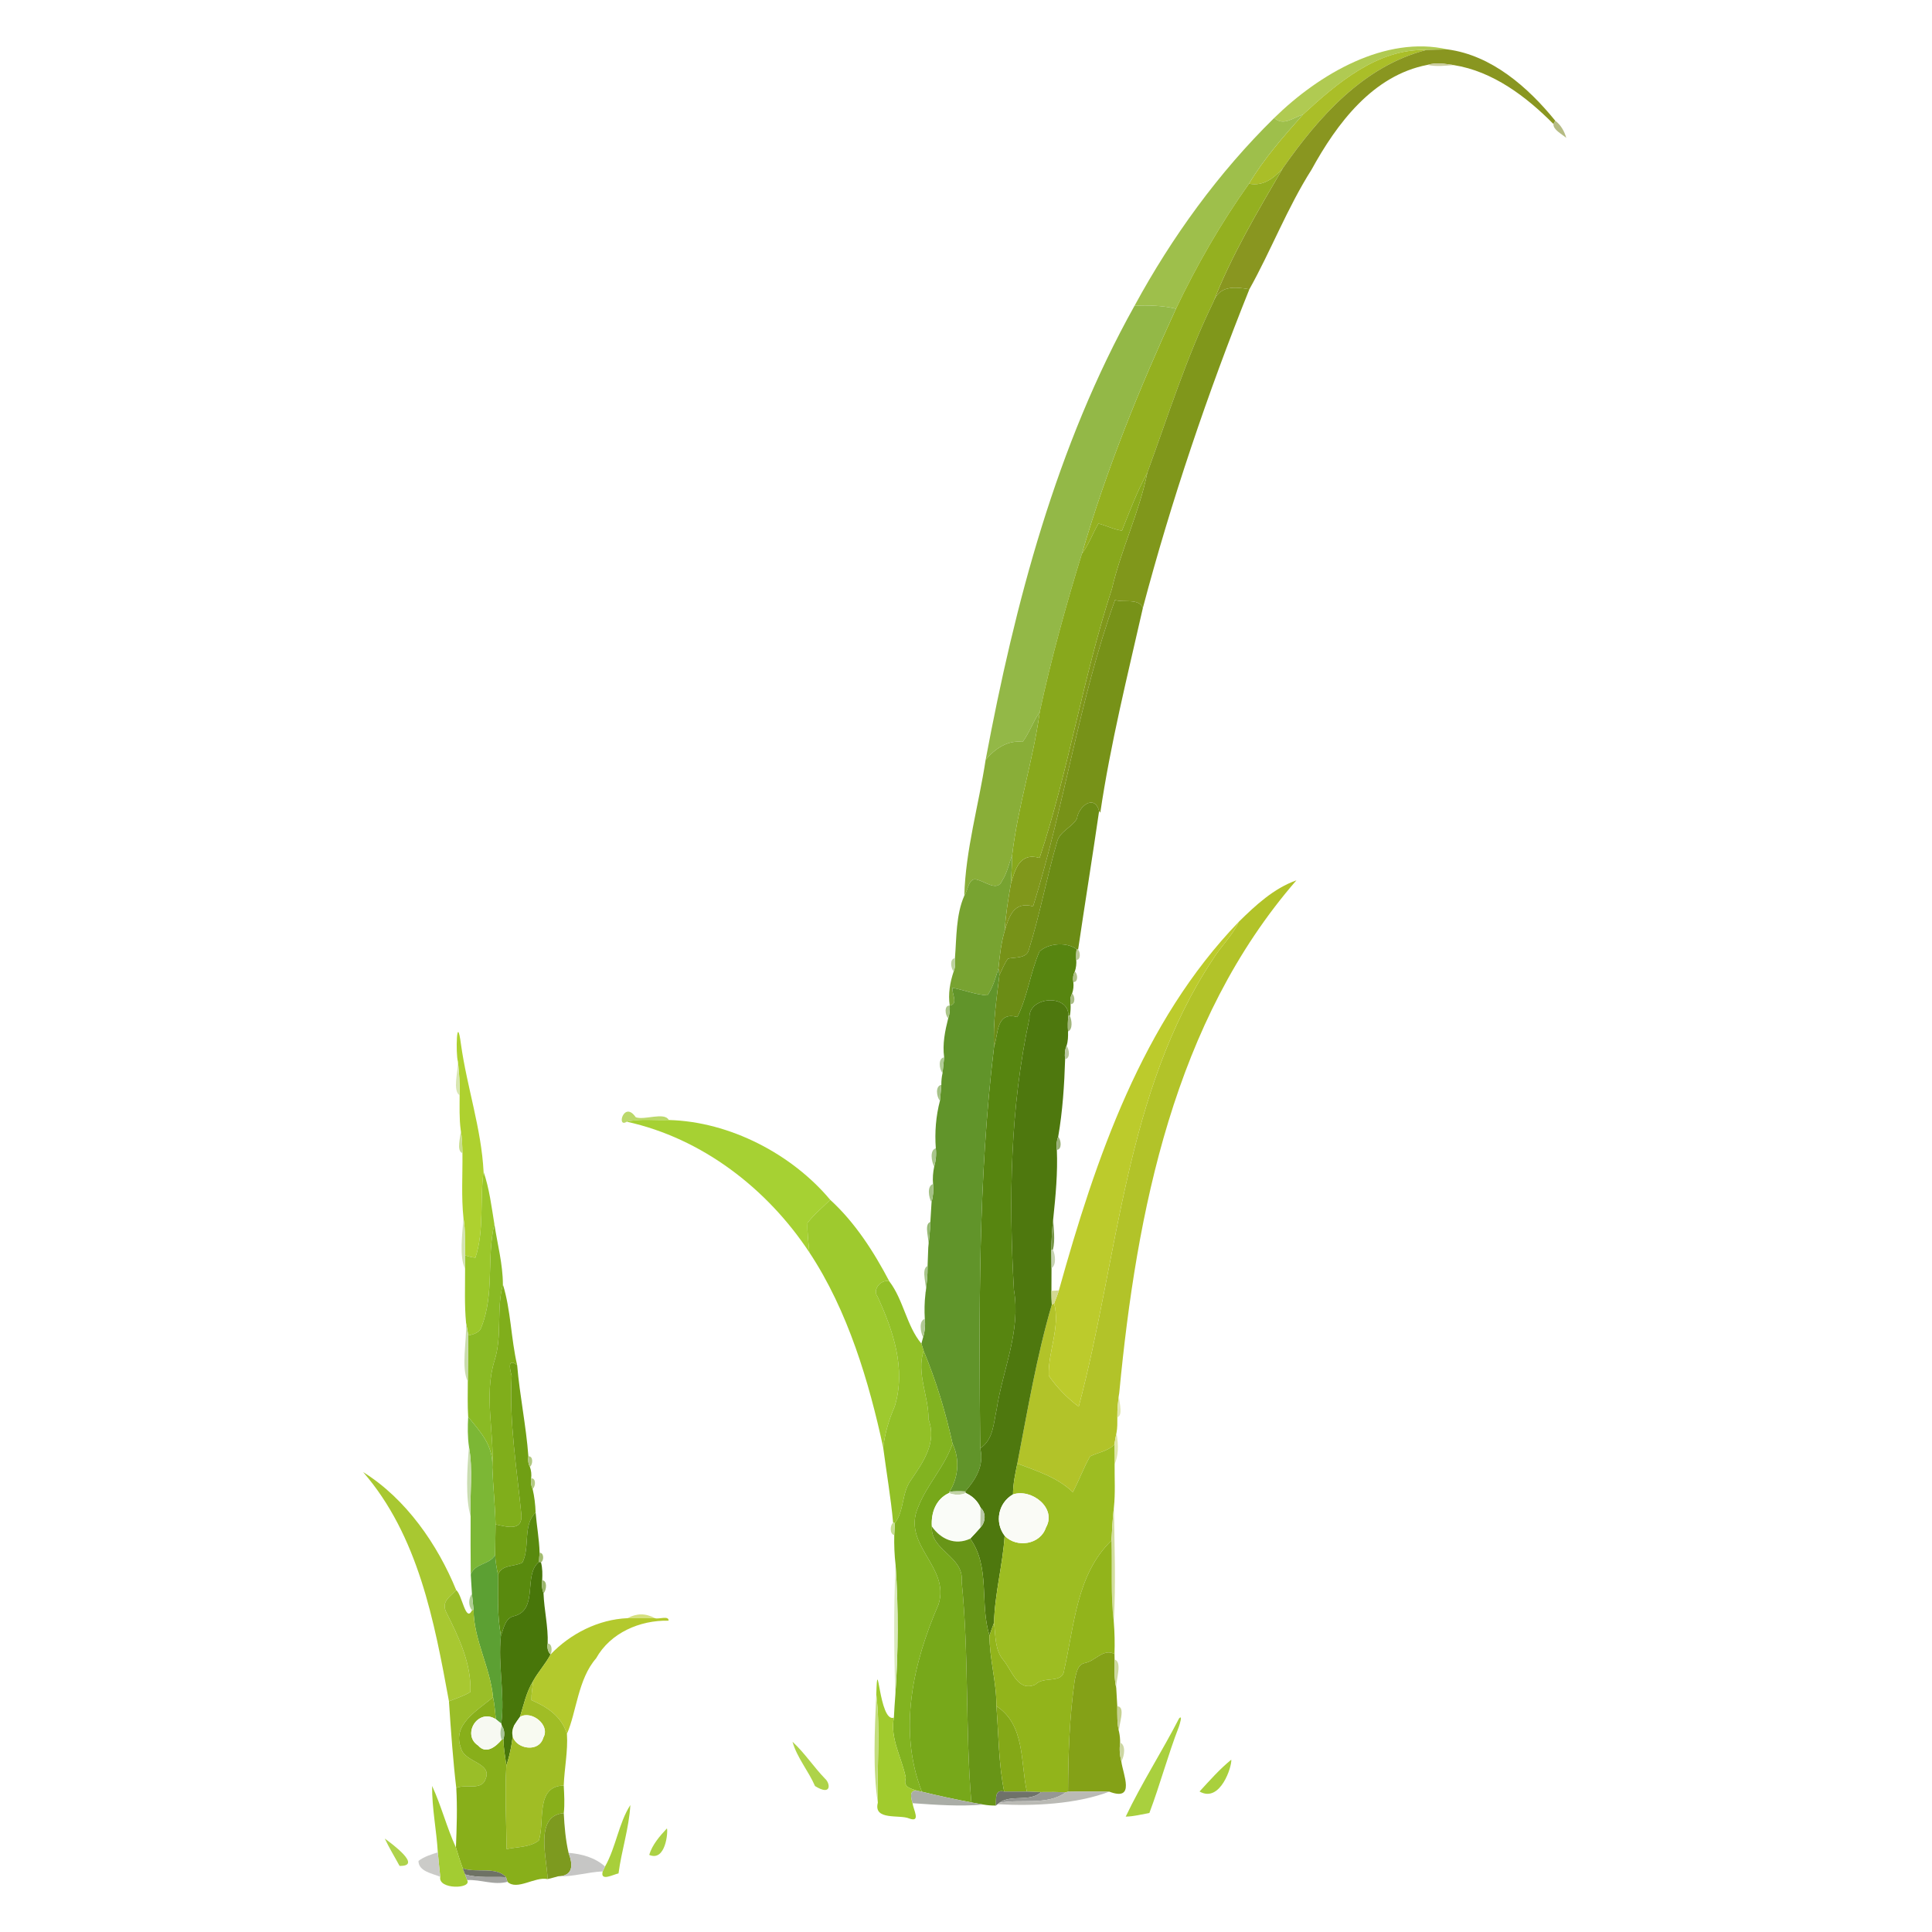 <?xml version="1.0" encoding="UTF-8" ?>
<!DOCTYPE svg PUBLIC "-//W3C//DTD SVG 1.1//EN" "http://www.w3.org/Graphics/SVG/1.1/DTD/svg11.dtd">
<svg width="702pt" height="702pt" viewBox="0 0 702 702" version="1.1" xmlns="http://www.w3.org/2000/svg">
<path fill="#ffffff" d=" M 0.00 0.00 L 702.00 0.00 L 702.00 702.00 L 0.00 702.00 L 0.00 0.00 Z" />
<path fill="#b0ca52" d=" M 462.98 42.87 C 479.28 26.87 503.46 12.73 526.01 17.96 C 523.40 17.99 520.81 18.05 518.23 18.16 C 500.45 17.67 485.73 30.33 473.41 41.67 C 469.87 42.66 466.48 45.96 462.98 42.87 Z" />
<path fill="#aabe28" d=" M 473.41 41.67 C 485.73 30.33 500.45 17.67 518.23 18.16 C 495.46 24.00 479.09 42.55 466.13 61.10 C 462.82 64.83 458.98 67.77 453.84 66.74 C 459.29 57.59 466.36 49.59 473.41 41.67 Z" />
<path fill="#899620" d=" M 518.23 18.16 C 520.81 18.05 523.40 17.99 526.01 17.96 C 542.00 20.08 555.26 31.73 565.11 43.87 C 564.95 44.17 564.62 44.77 564.46 45.07 C 554.62 35.11 542.41 25.89 528.27 23.66 C 525.06 23.18 521.80 22.61 518.65 23.58 C 498.81 27.39 485.73 44.91 476.56 61.63 C 467.83 75.35 461.70 91.30 453.97 105.09 C 448.37 104.15 443.02 103.71 440.80 109.91 C 447.46 92.79 456.91 76.94 466.13 61.10 C 479.09 42.55 495.46 24.00 518.23 18.16 Z" />
<path fill="#cbcd9f" d=" M 518.65 23.58 C 521.80 22.61 525.06 23.18 528.27 23.66 C 525.02 23.88 521.83 24.28 518.65 23.58 Z" />
<path fill="#9ebf4b" d=" M 462.98 42.87 C 466.48 45.96 469.87 42.66 473.41 41.67 C 466.36 49.59 459.29 57.59 453.84 66.74 C 443.63 81.06 434.87 96.33 427.30 112.18 C 422.37 110.99 417.28 110.91 412.25 111.08 C 425.75 86.22 442.76 62.72 462.98 42.87 Z" />
<path fill="#b5bb83" d=" M 565.11 43.87 C 567.10 45.34 568.45 47.72 569.10 50.10 C 567.52 48.69 564.30 47.16 564.46 45.07 C 564.62 44.77 564.95 44.17 565.11 43.87 Z" />
<path fill="#94b020" d=" M 453.84 66.74 C 458.98 67.77 462.82 64.83 466.13 61.10 C 456.91 76.94 447.46 92.79 440.80 109.91 C 431.10 129.80 424.46 151.02 416.88 171.78 C 413.19 178.50 410.50 185.70 407.67 192.81 C 404.70 192.40 402.00 190.98 399.12 190.23 C 397.00 193.84 395.64 197.88 393.10 201.23 C 402.00 170.66 414.00 141.08 427.30 112.18 C 434.87 96.33 443.63 81.06 453.84 66.74 Z" />
<path fill="#80971b" d=" M 440.80 109.91 C 443.02 103.71 448.37 104.15 453.97 105.09 C 438.84 142.76 425.50 182.24 415.27 220.89 C 413.86 217.18 407.96 219.11 405.16 217.99 C 392.14 254.13 386.82 292.73 375.38 329.33 C 368.30 327.33 366.58 333.20 365.07 338.19 C 365.38 332.49 366.33 326.86 367.28 321.24 C 368.82 316.09 370.36 309.61 377.75 311.72 C 388.33 279.74 393.51 246.09 404.01 214.00 C 407.34 199.65 413.97 186.19 416.88 171.78 C 424.46 151.02 431.10 129.80 440.80 109.91 Z" />
<path fill="#93b847" d=" M 412.25 111.08 C 417.28 110.91 422.37 110.99 427.30 112.18 C 414.00 141.08 402.00 170.66 393.10 201.23 C 387.26 220.18 381.96 239.31 377.79 258.70 C 375.39 262.12 374.08 266.17 371.60 269.54 C 366.06 268.87 361.46 272.10 358.13 276.10 C 368.81 219.14 383.83 161.97 412.25 111.08 Z" />
<path fill="#88a81c" d=" M 407.67 192.81 C 410.50 185.70 413.19 178.50 416.88 171.78 C 413.97 186.19 407.34 199.65 404.01 214.00 C 393.51 246.09 388.33 279.74 377.75 311.72 C 370.36 309.61 368.82 316.09 367.28 321.24 C 367.47 317.73 367.73 314.26 367.77 310.76 C 369.79 293.17 375.42 276.21 377.79 258.70 C 381.96 239.31 387.26 220.18 393.10 201.23 C 395.64 197.88 397.00 193.84 399.12 190.23 C 402.00 190.98 404.70 192.40 407.67 192.81 Z" />
<path fill="#779218" d=" M 405.16 217.99 C 407.96 219.11 413.86 217.18 415.27 220.89 C 409.67 245.58 403.51 270.21 399.80 295.28 L 399.37 294.66 C 397.59 288.40 391.84 293.03 391.32 297.46 C 389.38 300.76 384.97 302.07 384.05 306.04 C 380.29 318.89 377.90 332.13 373.89 344.91 C 373.16 348.35 368.93 347.74 366.29 348.31 C 364.92 350.08 364.20 352.23 363.15 354.19 C 363.06 353.60 362.88 352.41 362.79 351.82 C 363.26 347.24 363.75 342.62 365.07 338.19 C 366.58 333.20 368.30 327.33 375.38 329.33 C 386.82 292.73 392.14 254.13 405.16 217.99 Z" />
<path fill="#89ae38" d=" M 371.60 269.54 C 374.08 266.17 375.39 262.12 377.79 258.70 C 375.42 276.21 369.79 293.17 367.77 310.76 C 366.57 313.86 365.95 317.23 364.10 320.05 C 362.46 324.01 358.07 320.41 355.31 319.73 C 351.92 318.36 351.84 323.39 350.38 325.46 C 350.83 308.91 355.63 292.52 358.13 276.10 C 361.46 272.10 366.06 268.87 371.60 269.54 Z" />
<path fill="#6b8c15" d=" M 391.32 297.46 C 391.84 293.03 397.59 288.40 399.37 294.66 C 396.93 311.48 394.21 328.27 391.73 345.07 L 391.20 344.90 C 387.52 342.16 380.94 342.71 377.70 345.73 C 374.38 353.38 373.39 362.00 369.65 369.55 C 361.82 367.38 362.80 375.82 361.21 380.22 C 360.74 371.49 362.15 362.83 363.15 354.19 C 364.20 352.23 364.92 350.08 366.29 348.31 C 368.93 347.74 373.16 348.35 373.89 344.91 C 377.90 332.13 380.29 318.89 384.05 306.04 C 384.97 302.07 389.38 300.76 391.32 297.46 Z" />
<path fill="#78a331" d=" M 364.10 320.05 C 365.95 317.23 366.57 313.86 367.77 310.76 C 367.73 314.26 367.47 317.73 367.28 321.24 C 366.33 326.86 365.38 332.49 365.07 338.19 C 363.75 342.62 363.26 347.24 362.79 351.82 C 361.77 355.21 360.83 358.72 358.79 361.68 C 354.40 361.41 350.34 359.73 346.07 358.92 C 345.80 361.07 348.34 364.83 345.09 365.38 C 344.45 361.12 345.19 356.98 346.52 352.98 C 347.14 351.45 347.16 349.79 346.98 348.18 C 347.59 340.66 347.32 332.44 350.38 325.46 C 351.84 323.39 351.92 318.36 355.31 319.73 C 358.07 320.41 362.46 324.01 364.10 320.05 Z" />
<path fill="#b2c329" d=" M 450.11 334.95 C 456.16 328.99 462.84 322.78 471.06 319.87 C 426.60 371.03 413.00 440.20 406.72 505.74 C 406.29 508.77 405.93 511.91 405.99 515.00 C 405.99 516.90 406.04 518.82 405.67 520.70 C 405.38 522.10 405.12 523.50 404.91 524.92 C 402.48 527.30 399.03 527.73 396.10 529.16 C 393.71 533.35 392.08 537.92 389.82 542.19 C 384.10 536.69 376.74 534.53 369.65 531.78 C 373.39 512.47 376.63 492.99 382.17 474.09 L 383.04 473.56 C 385.30 482.35 380.79 490.99 381.07 499.85 C 384.04 504.14 387.78 507.99 391.96 511.12 C 406.40 456.71 408.72 396.94 440.65 348.65 C 443.53 343.91 447.79 340.04 450.11 334.95 Z" />
<path fill="#bccb2c" d=" M 384.75 468.87 C 398.07 421.12 415.01 371.33 450.11 334.95 C 447.79 340.04 443.53 343.91 440.65 348.65 C 408.72 396.94 406.40 456.71 391.96 511.12 C 387.78 507.99 384.04 504.14 381.07 499.85 C 380.79 490.99 385.30 482.35 383.04 473.56 C 383.63 472.00 384.27 470.46 384.75 468.87 Z" />
<path fill="#578510" d=" M 377.70 345.73 C 380.94 342.71 387.52 342.16 391.20 344.90 C 391.01 346.18 390.97 347.47 391.06 348.77 C 391.17 350.23 391.00 351.64 390.55 353.01 C 389.91 354.18 389.77 355.52 390.00 356.83 C 390.17 358.26 390.02 359.66 389.55 361.01 C 388.91 362.18 388.78 363.52 388.99 364.83 C 389.07 366.26 388.99 367.68 388.74 369.10 L 388.20 369.07 C 388.46 360.95 373.42 361.99 374.06 370.02 C 367.04 402.32 366.52 435.80 368.41 468.68 C 371.01 483.54 364.36 497.65 362.13 512.09 C 361.00 517.15 360.95 523.12 356.16 526.23 C 355.76 477.54 355.33 428.64 361.21 380.22 C 362.80 375.82 361.82 367.38 369.65 369.55 C 373.39 362.00 374.38 353.38 377.70 345.73 Z" />
<path fill="#bac898" d=" M 391.20 344.90 L 391.73 345.07 C 392.58 345.97 392.72 348.89 391.06 348.77 C 390.97 347.47 391.01 346.18 391.20 344.90 Z" />
<path fill="#bdd29f" d=" M 346.52 352.98 C 345.46 351.84 344.99 348.36 346.98 348.18 C 347.16 349.79 347.14 351.45 346.52 352.98 Z" />
<path fill="#61942a" d=" M 358.79 361.68 C 360.83 358.72 361.77 355.21 362.79 351.82 C 362.88 352.41 363.06 353.60 363.15 354.19 C 362.15 362.83 360.74 371.49 361.21 380.22 C 355.33 428.64 355.76 477.54 356.16 526.23 C 357.71 532.48 354.54 537.55 350.71 541.92 C 348.81 541.81 346.91 541.80 345.02 542.02 C 348.26 536.74 348.82 530.24 346.11 524.54 C 343.57 513.03 340.14 501.74 335.62 490.86 C 335.34 489.97 335.07 489.09 334.79 488.21 C 334.95 487.64 335.26 486.50 335.41 485.93 C 336.08 483.70 336.28 481.47 336.03 479.23 C 335.86 476.20 335.90 473.23 336.25 470.25 C 336.69 466.82 337.09 463.43 337.04 459.98 C 337.11 458.30 337.23 454.94 337.29 453.26 C 337.59 450.14 338.00 447.10 338.05 443.99 C 338.16 442.22 338.37 438.67 338.48 436.90 C 339.07 434.67 339.26 432.45 339.03 430.23 C 338.84 428.11 339.01 425.97 339.44 423.90 C 340.08 421.68 340.28 419.45 340.03 417.23 C 339.60 411.40 340.06 405.57 341.54 399.93 C 341.67 398.50 341.92 395.63 342.04 394.20 C 342.02 392.74 342.16 391.31 342.48 389.91 C 342.63 388.48 342.92 385.62 343.06 384.19 C 342.40 379.35 343.37 374.62 344.54 369.97 C 345.07 368.50 345.18 366.93 345.09 365.38 C 348.34 364.83 345.80 361.07 346.07 358.92 C 350.34 359.73 354.40 361.41 358.79 361.68 Z" />
<path fill="#aec088" d=" M 390.00 356.83 C 389.77 355.52 389.91 354.18 390.55 353.01 C 391.65 353.85 391.82 356.98 390.00 356.83 Z" />
<path fill="#aabd86" d=" M 388.99 364.83 C 388.78 363.52 388.91 362.18 389.55 361.01 C 390.65 361.85 390.82 364.98 388.99 364.83 Z" />
<path fill="#4e780e" d=" M 374.06 370.02 C 373.42 361.99 388.46 360.95 388.20 369.07 C 387.97 370.96 387.94 372.88 388.08 374.79 C 388.11 376.54 388.10 378.35 387.52 380.04 C 386.88 381.55 386.80 383.20 387.02 384.81 C 386.73 394.24 386.11 403.73 384.50 413.03 C 383.90 414.55 383.78 416.19 384.01 417.81 C 384.36 426.14 383.57 434.46 382.71 442.74 C 382.28 446.52 382.05 450.33 382.02 454.17 C 382.03 455.82 382.06 459.13 382.07 460.78 C 382.05 463.52 382.04 466.27 382.04 469.04 C 382.03 470.72 382.10 472.40 382.17 474.09 C 376.63 492.99 373.39 512.47 369.65 531.78 C 368.90 535.46 368.08 539.20 368.08 542.99 C 362.72 546.04 361.29 553.13 365.05 558.04 C 364.34 568.63 361.45 578.99 361.18 589.64 C 360.61 591.16 360.04 592.69 359.54 594.24 C 355.89 582.81 359.96 569.45 352.54 559.08 C 353.77 557.76 355.02 556.45 356.20 555.08 C 358.17 553.09 358.36 549.61 356.29 547.82 C 355.26 545.38 353.30 543.57 350.92 542.50 L 350.71 541.92 C 354.54 537.55 357.71 532.48 356.16 526.23 C 360.95 523.12 361.00 517.15 362.13 512.09 C 364.36 497.65 371.01 483.54 368.41 468.68 C 366.52 435.80 367.04 402.32 374.06 370.02 Z" />
<path fill="#abc689" d=" M 344.54 369.97 C 343.39 368.94 342.98 365.18 345.09 365.38 C 345.18 366.93 345.07 368.50 344.54 369.97 Z" />
<path fill="#a1b67b" d=" M 388.20 369.07 L 388.74 369.10 C 389.47 370.65 389.86 374.05 388.08 374.79 C 387.94 372.88 387.97 370.96 388.20 369.07 Z" />
<path fill="#aed12f" d=" M 166.38 385.68 C 165.54 383.01 165.92 367.34 167.52 379.62 C 169.69 395.05 174.93 410.22 175.71 425.77 C 174.27 436.10 176.03 446.89 172.75 456.97 C 171.46 456.90 170.22 456.52 169.01 456.13 C 168.83 451.64 169.19 447.11 168.41 442.68 C 167.58 434.80 168.12 426.88 168.03 419.00 C 167.95 416.18 167.92 413.42 167.41 410.68 C 166.84 406.46 167.02 402.22 167.01 397.99 C 167.07 393.86 166.87 389.76 166.38 385.68 Z" />
<path fill="#b9c89f" d=" M 387.02 384.81 C 386.80 383.20 386.88 381.55 387.52 380.04 C 388.55 381.17 388.98 384.64 387.02 384.81 Z" />
<path fill="#b0ca95" d=" M 342.48 389.91 C 341.26 388.53 340.79 384.48 343.06 384.19 C 342.92 385.62 342.63 388.48 342.48 389.91 Z" />
<path fill="#d8e6b1" d=" M 166.38 385.68 C 166.87 389.76 167.07 393.86 167.01 397.99 C 164.36 396.24 166.48 389.33 166.38 385.68 Z" />
<path fill="#a6c287" d=" M 341.54 399.93 C 340.26 398.58 339.79 394.52 342.04 394.20 C 341.92 395.63 341.67 398.50 341.54 399.93 Z" />
<path fill="#bbd86b" d=" M 227.74 407.58 C 223.86 410.07 226.72 399.70 231.00 405.96 C 234.13 407.13 241.44 403.94 243.01 406.96 C 237.93 407.18 232.73 406.40 227.74 407.58 Z" />
<path fill="#a6d133" d=" M 227.74 407.58 C 232.73 406.40 237.93 407.18 243.01 406.96 C 265.22 407.53 287.82 419.41 301.66 435.96 C 298.90 438.72 295.82 441.21 293.42 444.32 C 293.24 447.90 293.79 451.47 294.07 455.05 C 278.79 431.92 255.16 413.61 227.74 407.58 Z" />
<path fill="#cade90" d=" M 167.41 410.68 C 167.92 413.42 167.95 416.18 168.03 419.00 C 165.67 418.09 167.45 413.12 167.41 410.68 Z" />
<path fill="#99b076" d=" M 384.01 417.81 C 383.78 416.19 383.90 414.55 384.50 413.03 C 385.55 414.16 385.99 417.65 384.01 417.81 Z" />
<path fill="#a8c58b" d=" M 339.44 423.90 C 338.49 422.13 337.72 417.92 340.03 417.23 C 340.28 419.45 340.08 421.68 339.44 423.90 Z" />
<path fill="#9bc72a" d=" M 172.75 456.97 C 176.03 446.89 174.27 436.10 175.71 425.77 C 177.81 431.88 178.60 438.46 179.63 444.76 C 176.76 457.04 179.70 470.04 175.00 481.99 C 174.44 484.14 172.10 484.90 170.15 485.21 C 169.92 483.69 169.65 482.19 169.35 480.70 C 168.72 474.14 169.02 467.56 168.99 461.00 C 169.01 459.37 169.00 457.75 169.01 456.13 C 170.22 456.52 171.46 456.90 172.75 456.97 Z" />
<path fill="#a4c185" d=" M 338.48 436.90 C 337.46 435.16 336.73 430.92 339.03 430.23 C 339.26 432.45 339.07 434.67 338.48 436.90 Z" />
<path fill="#9eca2e" d=" M 293.42 444.32 C 295.82 441.21 298.90 438.72 301.66 435.96 C 310.70 444.21 317.50 454.83 323.16 465.61 C 320.33 464.62 316.84 468.50 318.85 471.10 C 324.56 483.54 329.30 497.42 325.07 511.10 C 322.97 515.83 321.55 520.81 320.91 525.95 C 315.82 502.36 308.13 476.25 294.07 455.05 C 293.79 451.47 293.24 447.90 293.42 444.32 Z" />
<path fill="#d3e2b2" d=" M 168.41 442.68 C 169.19 447.11 168.83 451.64 169.01 456.13 C 169.00 457.75 169.01 459.37 168.99 461.00 C 166.85 456.80 167.96 448.53 168.41 442.68 Z" />
<path fill="#779748" d=" M 382.02 454.17 C 382.05 450.33 382.28 446.52 382.71 442.74 C 382.75 446.47 383.52 450.39 382.59 454.10 L 382.02 454.17 Z" />
<path fill="#97b974" d=" M 337.29 453.26 C 338.00 450.77 335.41 444.95 338.05 443.99 C 338.00 447.10 337.59 450.14 337.29 453.26 Z" />
<path fill="#8aba24" d=" M 175.00 481.99 C 179.70 470.04 176.76 457.04 179.63 444.76 C 180.74 452.06 182.71 459.30 182.73 466.71 C 180.28 475.81 182.58 485.54 179.65 494.48 C 175.80 507.07 179.62 520.32 178.89 533.20 C 179.27 525.10 174.56 520.33 170.11 514.82 C 169.85 510.53 169.97 506.26 169.98 502.00 C 170.05 496.39 170.06 490.79 170.15 485.21 C 172.10 484.90 174.44 484.14 175.00 481.99 Z" />
<path fill="#c6d2b1" d=" M 382.02 454.17 L 382.59 454.10 C 383.47 455.91 383.89 459.69 382.07 460.78 C 382.06 459.13 382.03 455.82 382.02 454.17 Z" />
<path fill="#a8c58b" d=" M 336.25 470.25 C 337.21 467.66 334.32 461.27 337.04 459.98 C 337.09 463.43 336.69 466.82 336.25 470.25 Z" />
<path fill="#92c027" d=" M 318.85 471.10 C 316.84 468.50 320.33 464.62 323.16 465.61 C 328.33 472.41 329.40 481.77 334.79 488.21 C 335.07 489.09 335.34 489.97 335.62 490.86 C 332.85 498.86 337.54 507.49 337.36 515.68 C 340.55 524.16 335.42 531.30 330.93 537.88 C 327.60 542.52 328.61 548.91 325.16 553.42 L 324.52 553.28 C 323.68 544.11 322.10 535.05 320.91 525.95 C 321.55 520.81 322.97 515.83 325.07 511.10 C 329.30 497.42 324.56 483.54 318.85 471.10 Z" />
<path fill="#80ae1b" d=" M 179.65 494.48 C 182.58 485.54 180.28 475.81 182.73 466.71 C 185.65 476.14 185.65 486.35 187.91 496.01 C 185.29 494.05 184.63 495.36 185.92 499.95 C 184.96 516.86 187.82 533.66 189.44 550.37 C 189.91 556.57 183.98 554.72 180.06 553.89 C 179.90 546.97 179.16 540.10 178.89 533.20 C 179.62 520.32 175.80 507.07 179.65 494.48 Z" />
<path fill="#d3d992" d=" M 382.04 469.04 C 382.72 469.00 384.07 468.91 384.75 468.87 C 384.27 470.46 383.63 472.00 383.04 473.56 L 382.17 474.09 C 382.10 472.40 382.03 470.72 382.04 469.04 Z" />
<path fill="#b0c894" d=" M 335.41 485.93 C 334.51 484.14 333.74 479.95 336.03 479.23 C 336.28 481.47 336.08 483.70 335.41 485.93 Z" />
<path fill="#c9dbac" d=" M 169.35 480.70 C 169.65 482.19 169.92 483.69 170.15 485.21 C 170.06 490.79 170.05 496.39 169.98 502.00 C 167.47 496.99 169.63 487.30 169.35 480.70 Z" />
<path fill="#82b320" d=" M 337.36 515.68 C 337.54 507.49 332.85 498.86 335.62 490.86 C 340.14 501.74 343.57 513.03 346.11 524.54 C 343.21 533.03 336.79 539.43 333.60 547.65 C 327.59 561.44 345.40 569.32 341.01 582.98 C 331.80 604.19 326.20 628.61 334.98 651.03 C 334.53 650.94 333.63 650.75 333.18 650.66 C 331.15 649.85 328.01 649.64 329.13 645.93 C 327.68 638.70 323.32 631.62 324.80 624.11 C 324.93 621.47 325.10 618.85 325.30 616.26 C 326.39 600.45 326.48 584.48 325.42 568.69 C 324.99 565.04 324.86 561.42 324.93 557.77 C 325.03 556.32 325.10 554.87 325.16 553.42 C 328.61 548.91 327.60 542.52 330.93 537.88 C 335.42 531.30 340.55 524.16 337.36 515.68 Z" />
<path fill="#709f14" d=" M 185.92 499.95 C 184.63 495.36 185.29 494.05 187.91 496.01 C 188.84 507.11 191.17 518.06 191.99 529.17 C 191.80 530.46 191.91 531.81 192.55 532.99 C 193.02 534.33 193.17 535.72 193.00 537.17 C 192.78 538.46 192.94 539.79 193.52 540.99 C 194.17 543.72 194.52 546.70 194.62 549.56 C 189.85 554.25 192.68 562.09 189.83 567.76 C 186.80 569.39 182.57 568.33 180.94 572.11 C 180.45 569.74 180.01 567.35 179.91 564.93 C 179.95 561.21 180.01 557.57 180.06 553.89 C 183.98 554.72 189.91 556.57 189.44 550.37 C 187.82 533.66 184.96 516.86 185.92 499.95 Z" />
<path fill="#e0e7ad" d=" M 405.99 515.00 C 405.93 511.91 406.29 508.77 406.72 505.74 C 405.95 508.16 408.56 514.01 405.99 515.00 Z" />
<path fill="#7cb735" d=" M 170.11 514.82 C 174.56 520.33 179.27 525.10 178.89 533.20 C 179.16 540.10 179.90 546.97 180.06 553.89 C 180.01 557.57 179.95 561.21 179.91 564.93 C 177.98 568.67 172.54 567.87 171.05 572.14 C 170.98 565.08 170.97 558.04 171.00 551.00 C 170.68 542.57 171.91 534.01 170.40 525.68 C 169.87 522.06 169.92 518.44 170.11 514.82 Z" />
<path fill="#dfe6ae" d=" M 404.91 524.92 C 405.12 523.50 405.38 522.10 405.67 520.70 C 406.53 525.39 406.31 529.16 405.00 532.00 C 404.98 530.23 404.93 526.69 404.91 524.92 Z" />
<path fill="#77a81a" d=" M 333.60 547.65 C 336.79 539.43 343.21 533.03 346.11 524.54 C 348.82 530.24 348.26 536.74 345.02 542.02 L 344.80 542.51 C 340.09 544.66 338.23 549.65 338.60 554.67 C 337.99 563.39 350.36 565.51 349.42 574.58 C 352.12 601.26 350.72 628.37 352.94 654.93 C 346.92 653.76 340.93 652.49 334.98 651.03 C 326.20 628.61 331.80 604.19 341.01 582.98 C 345.40 569.32 327.59 561.44 333.60 547.65 Z" />
<path fill="#9dbd22" d=" M 396.10 529.16 C 399.03 527.73 402.48 527.30 404.91 524.92 C 404.93 526.69 404.98 530.23 405.00 532.00 C 404.95 537.22 405.30 542.51 404.74 547.74 C 404.28 551.72 404.08 555.73 403.86 559.75 C 391.13 572.09 390.40 590.52 386.69 606.67 C 386.24 612.06 379.28 608.81 376.20 612.09 C 369.87 614.87 367.78 607.15 364.67 603.30 C 361.37 599.50 361.81 594.31 361.18 589.64 C 361.45 578.99 364.34 568.63 365.05 558.04 C 369.41 562.57 378.00 561.26 380.04 555.04 C 384.11 547.99 374.86 540.76 368.08 542.99 C 368.08 539.20 368.90 535.46 369.65 531.78 C 376.74 534.53 384.10 536.69 389.82 542.19 C 392.08 537.92 393.71 533.35 396.10 529.16 Z" />
<path fill="#caddb0" d=" M 170.40 525.68 C 171.91 534.01 170.68 542.57 171.00 551.00 C 169.08 544.39 169.73 533.97 170.40 525.68 Z" />
<path fill="#b1c880" d=" M 191.99 529.17 C 193.82 529.00 193.66 532.13 192.55 532.99 C 191.91 531.81 191.80 530.46 191.99 529.17 Z" />
<path fill="#a8c831" d=" M 131.95 534.89 C 147.53 544.58 159.01 561.23 165.76 577.76 C 163.72 580.03 160.17 581.85 162.16 585.85 C 166.67 594.83 171.32 604.51 170.93 614.79 C 168.50 616.26 165.76 617.11 163.13 618.17 C 157.82 589.13 151.98 557.97 131.95 534.89 Z" />
<path fill="#b3c984" d=" M 193.00 537.17 C 194.84 537.00 194.65 540.16 193.52 540.99 C 192.94 539.79 192.78 538.46 193.00 537.17 Z" />
<path fill="#c1d2a6" d=" M 345.02 542.02 C 346.91 541.80 348.81 541.81 350.71 541.92 L 350.92 542.50 C 348.96 543.36 346.77 543.25 344.80 542.51 L 345.02 542.02 Z" />
<path fill="#fafcf8" d=" M 338.60 554.67 C 338.23 549.65 340.09 544.66 344.80 542.51 C 346.77 543.25 348.96 543.36 350.92 542.50 C 353.30 543.57 355.26 545.38 356.29 547.82 C 356.27 549.63 356.22 553.27 356.20 555.08 C 355.02 556.45 353.77 557.76 352.54 559.08 C 347.02 561.65 341.82 559.24 338.60 554.67 Z" />
<path fill="#fafbf6" d=" M 368.08 542.99 C 374.86 540.76 384.11 547.99 380.04 555.04 C 378.00 561.26 369.41 562.57 365.05 558.04 C 361.29 553.13 362.72 546.04 368.08 542.99 Z" />
<path fill="#b8c7a5" d=" M 356.29 547.82 C 358.36 549.61 358.17 553.09 356.20 555.08 C 356.22 553.27 356.27 549.63 356.29 547.82 Z" />
<path fill="#d3de9f" d=" M 403.86 559.75 C 404.08 555.73 404.28 551.72 404.74 547.74 C 404.94 561.56 405.50 575.45 404.70 589.27 C 403.52 579.46 404.18 569.59 403.86 559.75 Z" />
<path fill="#598a0e" d=" M 189.83 567.76 C 192.68 562.09 189.85 554.25 194.62 549.56 C 195.03 554.44 195.92 559.31 196.07 564.22 C 195.96 565.32 195.89 566.43 195.86 567.55 C 190.04 572.06 195.73 584.55 187.11 587.13 C 183.54 587.72 183.10 591.51 182.01 594.33 C 180.60 587.00 181.03 579.51 180.94 572.11 C 182.57 568.33 186.80 569.39 189.83 567.76 Z" />
<path fill="#c6de93" d=" M 324.52 553.28 L 325.16 553.42 C 325.10 554.87 325.03 556.32 324.93 557.77 C 323.27 557.49 323.33 554.23 324.52 553.28 Z" />
<path fill="#689517" d=" M 349.42 574.58 C 350.36 565.51 337.99 563.39 338.60 554.67 C 341.82 559.24 347.02 561.65 352.54 559.08 C 359.96 569.45 355.89 582.81 359.54 594.24 C 359.52 602.89 362.14 611.27 362.04 619.91 C 362.87 630.25 362.82 640.78 364.87 650.97 C 361.26 650.05 362.05 653.66 361.83 656.06 C 360.30 656.07 358.78 655.96 357.29 655.70 C 355.84 655.42 354.38 655.18 352.94 654.93 C 350.72 628.37 352.12 601.26 349.42 574.58 Z" />
<path fill="#92b41b" d=" M 386.69 606.67 C 390.40 590.52 391.13 572.09 403.86 559.75 C 404.18 569.59 403.52 579.46 404.70 589.27 C 405.01 593.15 405.09 597.05 404.95 600.97 C 400.88 598.84 398.00 603.59 394.17 604.27 C 391.36 604.87 391.11 608.13 390.51 610.44 C 388.59 623.86 388.14 637.48 388.08 651.03 L 387.26 651.23 C 384.24 651.13 381.29 651.08 378.31 651.15 C 376.56 651.09 374.83 651.01 373.10 650.96 C 370.78 640.21 372.49 626.69 362.04 619.91 C 362.14 611.27 359.52 602.89 359.54 594.24 C 360.04 592.69 360.61 591.16 361.18 589.64 C 361.81 594.31 361.37 599.50 364.67 603.30 C 367.78 607.15 369.87 614.87 376.20 612.09 C 379.28 608.81 386.24 612.06 386.69 606.67 Z" />
<path fill="#a3bc6f" d=" M 196.07 564.22 C 197.64 564.09 197.74 567.01 196.57 567.69 L 195.86 567.55 C 195.89 566.43 195.96 565.32 196.07 564.22 Z" />
<path fill="#5ca033" d=" M 171.05 572.14 C 172.54 567.87 177.98 568.67 179.91 564.93 C 180.01 567.35 180.45 569.74 180.94 572.11 C 181.03 579.51 180.60 587.00 182.01 594.33 C 180.85 604.95 183.55 615.82 182.14 626.29 C 181.65 625.89 180.67 625.09 180.18 624.69 C 179.86 621.95 179.72 619.32 179.15 616.68 C 178.11 605.73 172.11 595.83 172.08 584.88 C 171.93 583.43 171.63 580.54 171.48 579.09 C 171.37 577.35 171.16 573.88 171.05 572.14 Z" />
<path fill="#48760a" d=" M 187.11 587.13 C 195.73 584.55 190.04 572.06 195.86 567.55 L 196.57 567.69 C 197.15 569.79 197.11 572.01 197.01 574.19 C 196.77 575.79 196.93 577.42 197.49 578.95 C 197.72 585.04 199.23 591.08 199.00 597.20 C 198.77 598.60 199.00 600.10 200.04 601.16 C 198.27 604.55 195.61 607.40 193.75 610.75 C 191.27 614.75 190.32 619.40 188.93 623.84 C 188.22 624.86 187.47 625.85 186.83 626.92 C 186.23 631.83 185.63 636.75 183.99 641.45 C 183.51 638.26 183.01 635.17 182.90 631.98 C 183.45 630.30 183.34 628.46 182.32 627.00 L 182.14 626.29 C 183.55 615.82 180.85 604.95 182.01 594.33 C 183.10 591.51 183.54 587.72 187.11 587.13 Z" />
<path fill="#dae9bc" d=" M 325.42 568.69 C 326.48 584.48 326.39 600.45 325.30 616.26 C 324.87 600.41 324.65 584.52 325.42 568.69 Z" />
<path fill="#9bb66c" d=" M 197.01 574.19 C 198.99 574.33 198.57 577.83 197.49 578.95 C 196.93 577.42 196.77 575.79 197.01 574.19 Z" />
<path fill="#9abe28" d=" M 162.16 585.85 C 160.17 581.85 163.72 580.03 165.76 577.76 C 167.94 579.50 169.21 589.77 171.53 585.09 L 172.08 584.88 C 172.11 595.83 178.11 605.73 179.15 616.68 C 173.60 621.50 163.99 626.58 167.58 635.39 C 168.98 640.40 178.93 640.52 176.45 646.37 C 174.98 650.81 169.24 648.11 165.79 649.66 C 164.72 640.94 163.79 628.42 163.13 618.17 C 165.76 617.11 168.50 616.26 170.93 614.79 C 171.32 604.51 166.67 594.83 162.16 585.85 Z" />
<path fill="#aece93" d=" M 171.48 579.09 C 171.63 580.54 171.93 583.43 172.08 584.88 L 171.53 585.09 C 170.07 583.53 170.25 580.72 171.48 579.09 Z" />
<path fill="#d5e081" d=" M 228.02 587.97 C 231.32 586.14 234.64 586.14 238.00 587.98 C 234.65 587.98 231.35 588.03 228.02 587.97 Z" />
<path fill="#b3c92d" d=" M 200.04 601.16 C 207.27 593.57 217.49 588.41 228.02 587.97 C 231.35 588.03 234.65 587.98 238.00 587.98 C 239.40 588.45 243.02 586.91 242.94 588.88 C 232.56 588.64 221.76 593.27 216.58 602.59 C 210.02 610.05 209.43 622.28 206.00 630.00 C 204.00 623.60 198.86 620.23 193.10 617.75 C 193.05 615.39 193.50 613.07 193.75 610.75 C 195.61 607.40 198.27 604.55 200.04 601.16 Z" />
<path fill="#b4c88b" d=" M 199.00 597.20 C 200.70 597.18 200.63 600.03 200.04 601.16 C 199.00 600.10 198.77 598.60 199.00 597.20 Z" />
<path fill="#84a117" d=" M 394.17 604.27 C 398.00 603.59 400.88 598.84 404.95 600.97 C 404.96 601.48 404.98 602.49 404.99 602.99 C 404.93 606.40 404.83 609.94 405.59 613.32 C 405.69 614.99 405.88 618.32 405.97 619.99 C 405.98 623.06 405.86 626.27 406.62 629.31 C 406.89 630.58 407.02 631.87 407.00 633.19 C 406.70 635.47 406.84 637.72 407.43 639.96 C 408.00 644.63 412.76 654.68 403.08 651.01 C 398.06 650.96 393.08 650.93 388.08 651.03 C 388.14 637.48 388.59 623.86 390.51 610.44 C 391.11 608.13 391.36 604.87 394.17 604.27 Z" />
<path fill="#ced9a0" d=" M 404.99 602.99 C 407.92 603.84 405.42 610.46 405.59 613.32 C 404.83 609.94 404.93 606.40 404.99 602.99 Z" />
<path fill="#a1cb2d" d=" M 318.40 615.68 C 318.91 599.09 319.40 626.17 324.80 624.11 C 323.32 631.62 327.68 638.70 329.13 645.93 C 328.01 649.64 331.15 649.85 333.18 650.66 C 330.21 650.36 331.05 653.39 331.58 655.20 C 331.84 657.53 334.76 662.41 330.30 660.73 C 326.84 659.25 317.26 661.60 318.97 655.01 C 318.55 641.92 319.96 628.69 318.40 615.68 Z" />
<path fill="#a0bd25" d=" M 188.93 623.84 C 190.32 619.40 191.27 614.75 193.75 610.75 C 193.50 613.07 193.05 615.39 193.10 617.75 C 198.86 620.23 204.00 623.60 206.00 630.00 C 206.41 636.30 205.06 642.51 204.84 648.79 C 194.41 648.95 198.06 661.95 195.79 668.75 C 192.57 671.28 187.99 671.03 184.08 671.88 C 183.97 661.73 183.40 651.60 183.99 641.45 C 185.63 636.75 186.23 631.83 186.83 626.92 C 183.10 634.46 195.48 638.29 197.42 631.38 C 200.05 626.79 193.11 621.35 188.93 623.84 Z" />
<path fill="#c4dd7f" d=" M 318.40 615.68 C 319.96 628.69 318.55 641.92 318.97 655.01 C 317.13 643.74 317.81 628.50 318.40 615.68 Z" />
<path fill="#88af1a" d=" M 167.58 635.39 C 163.99 626.58 173.60 621.50 179.15 616.68 C 179.72 619.32 179.86 621.95 180.18 624.69 C 173.57 620.50 167.70 630.38 173.75 634.25 C 176.59 637.56 180.18 634.67 182.29 632.13 L 182.90 631.98 C 183.01 635.17 183.51 638.26 183.99 641.45 C 183.40 651.60 183.97 661.73 184.08 671.88 C 187.99 671.03 192.57 671.28 195.79 668.75 C 198.06 661.95 194.41 648.95 204.84 648.79 C 205.00 652.07 205.23 655.50 204.85 658.81 C 193.94 659.65 198.88 675.53 198.95 682.78 C 194.44 681.75 187.84 687.08 184.40 683.76 C 184.26 683.34 183.99 682.50 183.85 682.08 C 180.43 678.07 172.77 680.65 168.14 678.85 C 167.22 676.35 166.43 673.82 165.66 671.28 C 165.96 664.06 166.20 656.86 165.79 649.66 C 169.24 648.11 174.98 650.81 176.45 646.37 C 178.93 640.52 168.98 640.40 167.58 635.39 Z" />
<path fill="#84a817" d=" M 362.04 619.91 C 372.49 626.69 370.78 640.21 373.10 650.96 C 370.35 650.95 367.60 650.95 364.87 650.97 C 362.82 640.78 362.87 630.25 362.04 619.91 Z" />
<path fill="#c6d292" d=" M 405.97 619.99 C 409.27 620.11 406.29 626.86 406.62 629.31 C 405.86 626.27 405.98 623.06 405.97 619.99 Z" />
<path fill="#f8faf1" d=" M 188.93 623.84 C 193.11 621.35 200.05 626.79 197.42 631.38 C 195.48 638.29 183.10 634.46 186.83 626.92 C 187.47 625.85 188.22 624.86 188.93 623.84 Z" />
<path fill="#f7f9f2" d=" M 173.75 634.25 C 167.70 630.38 173.57 620.50 180.18 624.69 C 180.67 625.09 181.65 625.89 182.14 626.29 L 182.32 627.00 C 181.80 628.65 181.61 630.46 182.29 632.13 C 180.18 634.67 176.59 637.56 173.75 634.25 Z" />
<path fill="#a9d03e" d=" M 428.41 624.41 C 429.85 622.85 428.59 626.68 428.37 627.36 C 424.37 637.68 421.54 648.40 417.63 658.76 C 414.76 659.26 411.95 660.02 409.03 660.08 C 414.85 647.86 422.22 636.44 428.41 624.41 Z" />
<path fill="#a8c397" d=" M 182.32 627.00 C 183.34 628.46 183.45 630.30 182.90 631.98 L 182.29 632.13 C 181.61 630.46 181.80 628.65 182.32 627.00 Z" />
<path fill="#aed349" d=" M 287.96 632.87 C 292.31 636.88 295.62 641.96 299.74 646.25 C 301.73 647.93 302.29 652.80 296.14 648.97 C 293.75 643.45 289.59 638.66 287.96 632.87 Z" />
<path fill="#cdd7a3" d=" M 407.00 633.19 C 409.19 634.07 408.56 638.20 407.43 639.96 C 406.84 637.72 406.70 635.47 407.00 633.19 Z" />
<path fill="#a9d03d" d=" M 447.39 639.38 C 447.70 641.67 443.43 655.28 435.86 650.95 C 439.53 646.95 443.17 642.82 447.39 639.38 Z" />
<path fill="#a3cc32" d=" M 157.01 648.93 C 160.36 656.18 162.32 664.01 165.66 671.28 C 166.43 673.82 167.22 676.35 168.14 678.85 C 168.35 679.41 168.76 680.52 168.97 681.07 C 169.16 681.59 169.55 682.62 169.74 683.14 C 171.63 686.41 159.05 686.65 159.97 681.95 C 159.66 679.00 159.34 675.97 159.08 673.05 C 158.61 664.99 156.93 657.02 157.01 648.93 Z" />
<path fill="#aaada6" d=" M 331.58 655.20 C 331.05 653.39 330.21 650.36 333.18 650.66 C 333.63 650.75 334.53 650.94 334.98 651.03 C 340.93 652.49 346.92 653.76 352.94 654.93 C 354.38 655.18 355.84 655.42 357.29 655.70 C 348.71 656.44 340.14 655.80 331.58 655.20 Z" />
<path fill="#6f726a" d=" M 361.83 656.06 C 362.05 653.66 361.26 650.05 364.87 650.97 C 367.60 650.95 370.35 650.95 373.10 650.96 C 374.83 651.01 376.56 651.09 378.31 651.15 C 374.18 654.95 367.41 651.89 363.11 655.06 L 362.46 655.57 L 361.83 656.06 Z" />
<path fill="#969794" d=" M 378.31 651.15 C 381.29 651.08 384.24 651.13 387.26 651.23 C 380.47 656.19 370.83 653.50 363.11 655.06 C 367.41 651.89 374.18 654.95 378.31 651.15 Z" />
<path fill="#babab5" d=" M 387.26 651.23 L 388.08 651.03 C 393.08 650.93 398.06 650.96 403.08 651.01 C 390.99 655.56 375.64 656.31 362.46 655.57 L 363.11 655.06 C 370.83 653.50 380.47 656.19 387.26 651.23 Z" />
<path fill="#a8cf3b" d=" M 219.84 678.21 C 223.81 671.23 224.81 662.41 229.04 655.87 C 228.56 664.28 225.84 672.37 224.74 680.71 C 222.85 681.09 217.99 683.79 219.00 679.98 C 219.21 679.54 219.63 678.65 219.84 678.21 Z" />
<path fill="#7d9a1f" d=" M 198.95 682.78 C 198.88 675.53 193.94 659.65 204.85 658.81 C 205.09 663.64 205.50 668.50 206.59 673.24 C 208.22 677.55 208.40 681.64 202.73 681.78 C 201.48 682.13 200.22 682.49 198.95 682.78 Z" />
<path fill="#acd245" d=" M 242.33 664.36 C 242.78 665.42 241.91 676.59 235.90 673.98 C 236.99 670.28 239.74 667.13 242.33 664.36 Z" />
<path fill="#afd34c" d=" M 139.81 668.05 C 142.41 669.95 153.63 678.16 145.18 677.98 C 143.39 674.66 141.41 671.46 139.81 668.05 Z" />
<path fill="#cbcbc8" d=" M 152.05 676.18 C 154.12 674.59 156.65 673.86 159.08 673.05 C 159.34 675.97 159.66 679.00 159.97 681.95 C 157.12 680.71 152.08 680.02 152.05 676.18 Z" />
<path fill="#c6c6c5" d=" M 206.59 673.24 C 211.33 673.63 216.23 674.93 219.84 678.21 C 219.63 678.65 219.21 679.54 219.00 679.98 C 213.52 680.23 208.24 681.97 202.73 681.78 C 208.40 681.64 208.22 677.55 206.59 673.24 Z" />
<path fill="#6e7265" d=" M 168.14 678.85 C 172.77 680.65 180.43 678.07 183.85 682.08 C 178.89 681.79 173.79 682.50 168.97 681.07 C 168.76 680.52 168.35 679.41 168.14 678.85 Z" />
<path fill="#a3a4a1" d=" M 168.97 681.07 C 173.79 682.50 178.89 681.79 183.85 682.08 C 183.99 682.50 184.26 683.34 184.40 683.76 C 179.40 685.11 174.69 682.85 169.74 683.14 C 169.55 682.62 169.16 681.59 168.97 681.07 Z" />
</svg>
